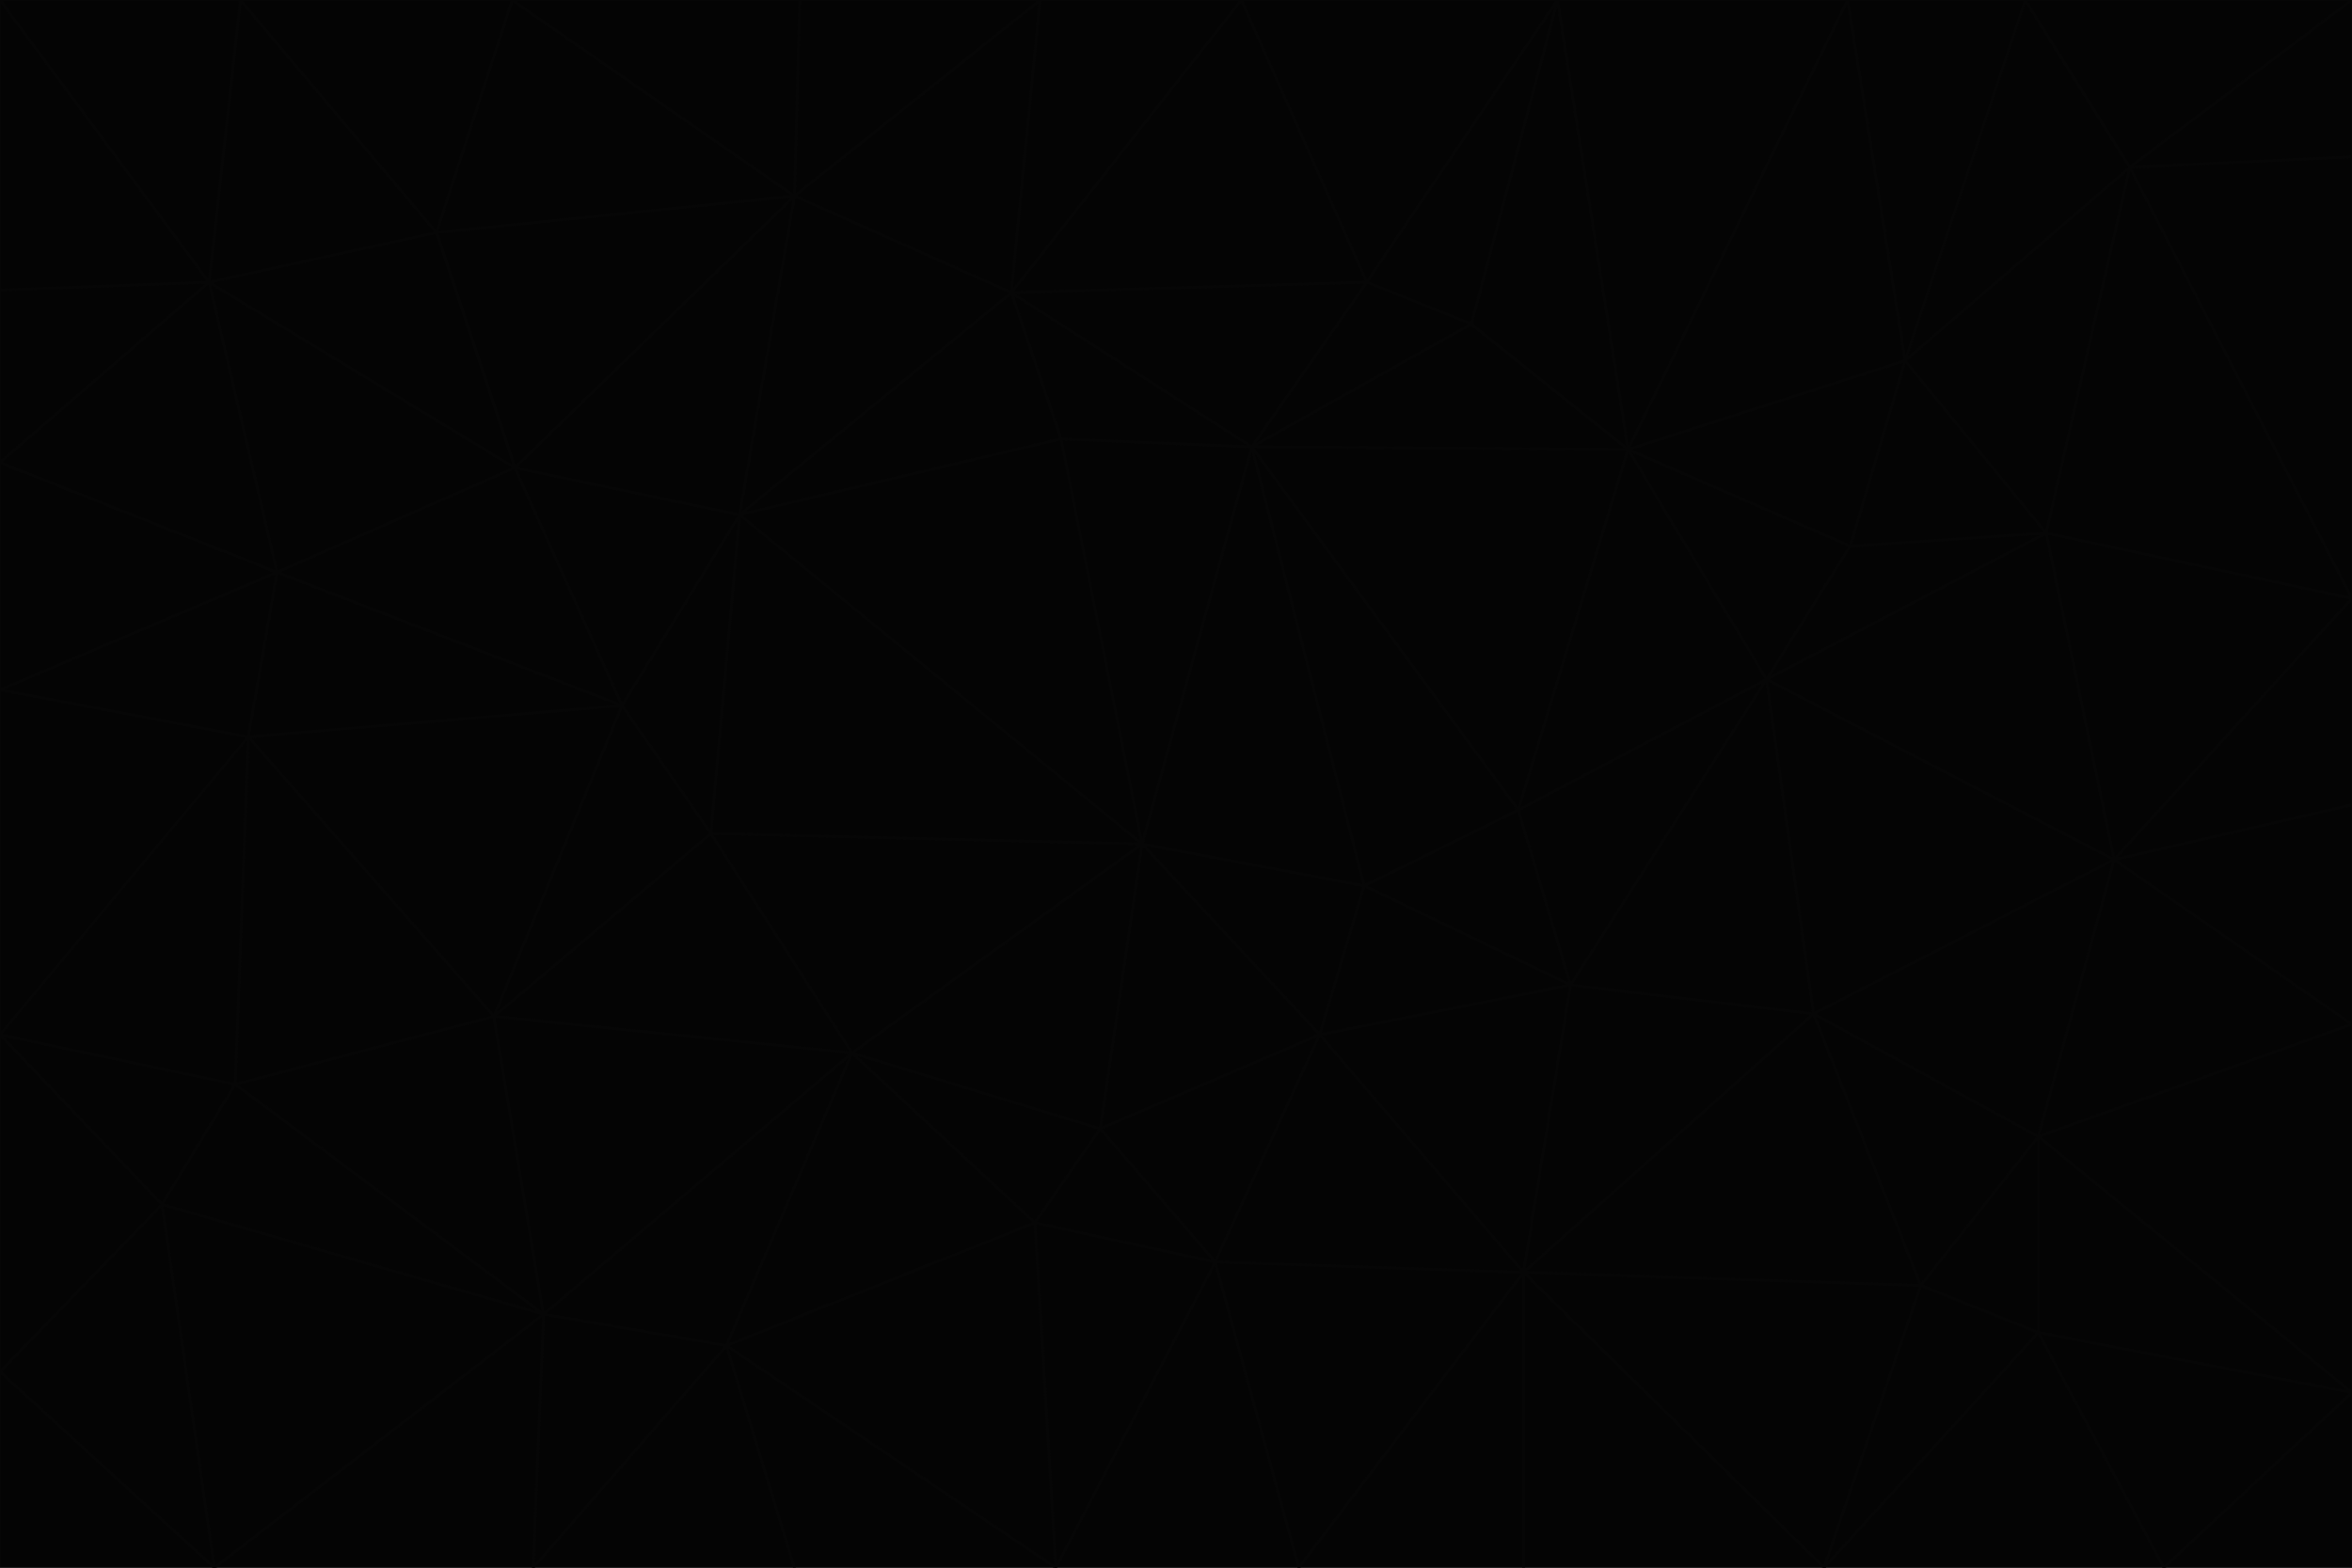 <svg id="visual" viewBox="0 0 900 600" width="900" height="600" xmlns="http://www.w3.org/2000/svg" xmlns:xlink="http://www.w3.org/1999/xlink" version="1.1"><g stroke-width="1" stroke-linejoin="bevel"><path d="M437 323L505 396L522 339Z" fill="#040404" stroke="#060606"></path><path d="M437 323L421 432L505 396Z" fill="#040404" stroke="#060606"></path><path d="M601 377L581 310L522 339Z" fill="#040404" stroke="#060606"></path><path d="M522 339L479 171L437 323Z" fill="#040404" stroke="#060606"></path><path d="M421 432L465 483L505 396Z" fill="#040404" stroke="#060606"></path><path d="M505 396L601 377L522 339Z" fill="#040404" stroke="#060606"></path><path d="M583 487L601 377L505 396Z" fill="#040404" stroke="#060606"></path><path d="M326 403L396 468L421 432Z" fill="#040404" stroke="#060606"></path><path d="M421 432L396 468L465 483Z" fill="#040404" stroke="#060606"></path><path d="M437 323L326 403L421 432Z" fill="#040404" stroke="#060606"></path><path d="M465 483L583 487L505 396Z" fill="#040404" stroke="#060606"></path><path d="M581 310L479 171L522 339Z" fill="#040404" stroke="#060606"></path><path d="M437 323L272 319L326 403Z" fill="#040404" stroke="#060606"></path><path d="M479 171L406 168L437 323Z" fill="#040404" stroke="#060606"></path><path d="M283 197L272 319L437 323Z" fill="#040404" stroke="#060606"></path><path d="M583 487L694 388L601 377Z" fill="#040404" stroke="#060606"></path><path d="M601 377L676 260L581 310Z" fill="#040404" stroke="#060606"></path><path d="M581 310L623 172L479 171Z" fill="#040404" stroke="#060606"></path><path d="M694 388L676 260L601 377Z" fill="#040404" stroke="#060606"></path><path d="M676 260L623 172L581 310Z" fill="#040404" stroke="#060606"></path><path d="M479 171L387 112L406 168Z" fill="#040404" stroke="#060606"></path><path d="M404 600L497 600L465 483Z" fill="#040404" stroke="#060606"></path><path d="M465 483L497 600L583 487Z" fill="#040404" stroke="#060606"></path><path d="M583 487L735 492L694 388Z" fill="#040404" stroke="#060606"></path><path d="M404 600L465 483L396 468Z" fill="#040404" stroke="#060606"></path><path d="M623 172L563 124L479 171Z" fill="#040404" stroke="#060606"></path><path d="M387 112L283 197L406 168Z" fill="#040404" stroke="#060606"></path><path d="M406 168L283 197L437 323Z" fill="#040404" stroke="#060606"></path><path d="M283 197L238 270L272 319Z" fill="#040404" stroke="#060606"></path><path d="M208 503L278 515L326 403Z" fill="#040404" stroke="#060606"></path><path d="M563 124L523 108L479 171Z" fill="#040404" stroke="#060606"></path><path d="M189 389L326 403L272 319Z" fill="#040404" stroke="#060606"></path><path d="M326 403L278 515L396 468Z" fill="#040404" stroke="#060606"></path><path d="M278 515L404 600L396 468Z" fill="#040404" stroke="#060606"></path><path d="M523 108L387 112L479 171Z" fill="#040404" stroke="#060606"></path><path d="M497 600L583 600L583 487Z" fill="#040404" stroke="#060606"></path><path d="M676 260L708 209L623 172Z" fill="#040404" stroke="#060606"></path><path d="M623 172L596 0L563 124Z" fill="#040404" stroke="#060606"></path><path d="M783 204L708 209L676 260Z" fill="#040404" stroke="#060606"></path><path d="M238 270L189 389L272 319Z" fill="#040404" stroke="#060606"></path><path d="M698 600L735 492L583 487Z" fill="#040404" stroke="#060606"></path><path d="M694 388L809 329L676 260Z" fill="#040404" stroke="#060606"></path><path d="M204 600L304 600L278 515Z" fill="#040404" stroke="#060606"></path><path d="M278 515L304 600L404 600Z" fill="#040404" stroke="#060606"></path><path d="M189 389L208 503L326 403Z" fill="#040404" stroke="#060606"></path><path d="M735 492L780 435L694 388Z" fill="#040404" stroke="#060606"></path><path d="M398 0L304 75L387 112Z" fill="#040404" stroke="#060606"></path><path d="M387 112L304 75L283 197Z" fill="#040404" stroke="#060606"></path><path d="M283 197L197 179L238 270Z" fill="#040404" stroke="#060606"></path><path d="M238 270L95 282L189 389Z" fill="#040404" stroke="#060606"></path><path d="M304 75L197 179L283 197Z" fill="#040404" stroke="#060606"></path><path d="M583 600L698 600L583 487Z" fill="#040404" stroke="#060606"></path><path d="M735 492L780 510L780 435Z" fill="#040404" stroke="#060606"></path><path d="M783 204L729 138L708 209Z" fill="#040404" stroke="#060606"></path><path d="M708 209L729 138L623 172Z" fill="#040404" stroke="#060606"></path><path d="M596 0L475 0L523 108Z" fill="#040404" stroke="#060606"></path><path d="M523 108L475 0L387 112Z" fill="#040404" stroke="#060606"></path><path d="M780 435L809 329L694 388Z" fill="#040404" stroke="#060606"></path><path d="M698 600L780 510L735 492Z" fill="#040404" stroke="#060606"></path><path d="M780 435L900 392L809 329Z" fill="#040404" stroke="#060606"></path><path d="M809 329L783 204L676 260Z" fill="#040404" stroke="#060606"></path><path d="M596 0L523 108L563 124Z" fill="#040404" stroke="#060606"></path><path d="M475 0L398 0L387 112Z" fill="#040404" stroke="#060606"></path><path d="M208 503L204 600L278 515Z" fill="#040404" stroke="#060606"></path><path d="M82 600L204 600L208 503Z" fill="#040404" stroke="#060606"></path><path d="M707 0L596 0L623 172Z" fill="#040404" stroke="#060606"></path><path d="M106 219L95 282L238 270Z" fill="#040404" stroke="#060606"></path><path d="M189 389L90 415L208 503Z" fill="#040404" stroke="#060606"></path><path d="M95 282L90 415L189 389Z" fill="#040404" stroke="#060606"></path><path d="M197 179L106 219L238 270Z" fill="#040404" stroke="#060606"></path><path d="M80 108L106 219L197 179Z" fill="#040404" stroke="#060606"></path><path d="M167 89L197 179L304 75Z" fill="#040404" stroke="#060606"></path><path d="M398 0L306 0L304 75Z" fill="#040404" stroke="#060606"></path><path d="M196 0L167 89L304 75Z" fill="#040404" stroke="#060606"></path><path d="M775 0L707 0L729 138Z" fill="#040404" stroke="#060606"></path><path d="M729 138L707 0L623 172Z" fill="#040404" stroke="#060606"></path><path d="M0 396L62 461L90 415Z" fill="#040404" stroke="#060606"></path><path d="M90 415L62 461L208 503Z" fill="#040404" stroke="#060606"></path><path d="M0 396L90 415L95 282Z" fill="#040404" stroke="#060606"></path><path d="M900 533L900 392L780 435Z" fill="#040404" stroke="#060606"></path><path d="M809 329L900 229L783 204Z" fill="#040404" stroke="#060606"></path><path d="M783 204L815 64L729 138Z" fill="#040404" stroke="#060606"></path><path d="M900 533L780 435L780 510Z" fill="#040404" stroke="#060606"></path><path d="M900 392L900 308L809 329Z" fill="#040404" stroke="#060606"></path><path d="M698 600L828 600L780 510Z" fill="#040404" stroke="#060606"></path><path d="M900 308L900 229L809 329Z" fill="#040404" stroke="#060606"></path><path d="M900 229L815 64L783 204Z" fill="#040404" stroke="#060606"></path><path d="M306 0L196 0L304 75Z" fill="#040404" stroke="#060606"></path><path d="M167 89L80 108L197 179Z" fill="#040404" stroke="#060606"></path><path d="M828 600L900 533L780 510Z" fill="#040404" stroke="#060606"></path><path d="M62 461L82 600L208 503Z" fill="#040404" stroke="#060606"></path><path d="M815 64L775 0L729 138Z" fill="#040404" stroke="#060606"></path><path d="M92 0L80 108L167 89Z" fill="#040404" stroke="#060606"></path><path d="M0 264L0 396L95 282Z" fill="#040404" stroke="#060606"></path><path d="M0 264L95 282L106 219Z" fill="#040404" stroke="#060606"></path><path d="M62 461L0 525L82 600Z" fill="#040404" stroke="#060606"></path><path d="M0 177L0 264L106 219Z" fill="#040404" stroke="#060606"></path><path d="M828 600L900 600L900 533Z" fill="#040404" stroke="#060606"></path><path d="M0 396L0 525L62 461Z" fill="#040404" stroke="#060606"></path><path d="M0 111L0 177L80 108Z" fill="#040404" stroke="#060606"></path><path d="M80 108L0 177L106 219Z" fill="#040404" stroke="#060606"></path><path d="M900 229L900 60L815 64Z" fill="#040404" stroke="#060606"></path><path d="M815 64L900 0L775 0Z" fill="#040404" stroke="#060606"></path><path d="M196 0L92 0L167 89Z" fill="#040404" stroke="#060606"></path><path d="M0 525L0 600L82 600Z" fill="#040404" stroke="#060606"></path><path d="M0 0L0 111L80 108Z" fill="#040404" stroke="#060606"></path><path d="M900 60L900 0L815 64Z" fill="#040404" stroke="#060606"></path><path d="M92 0L0 0L80 108Z" fill="#040404" stroke="#060606"></path></g></svg>